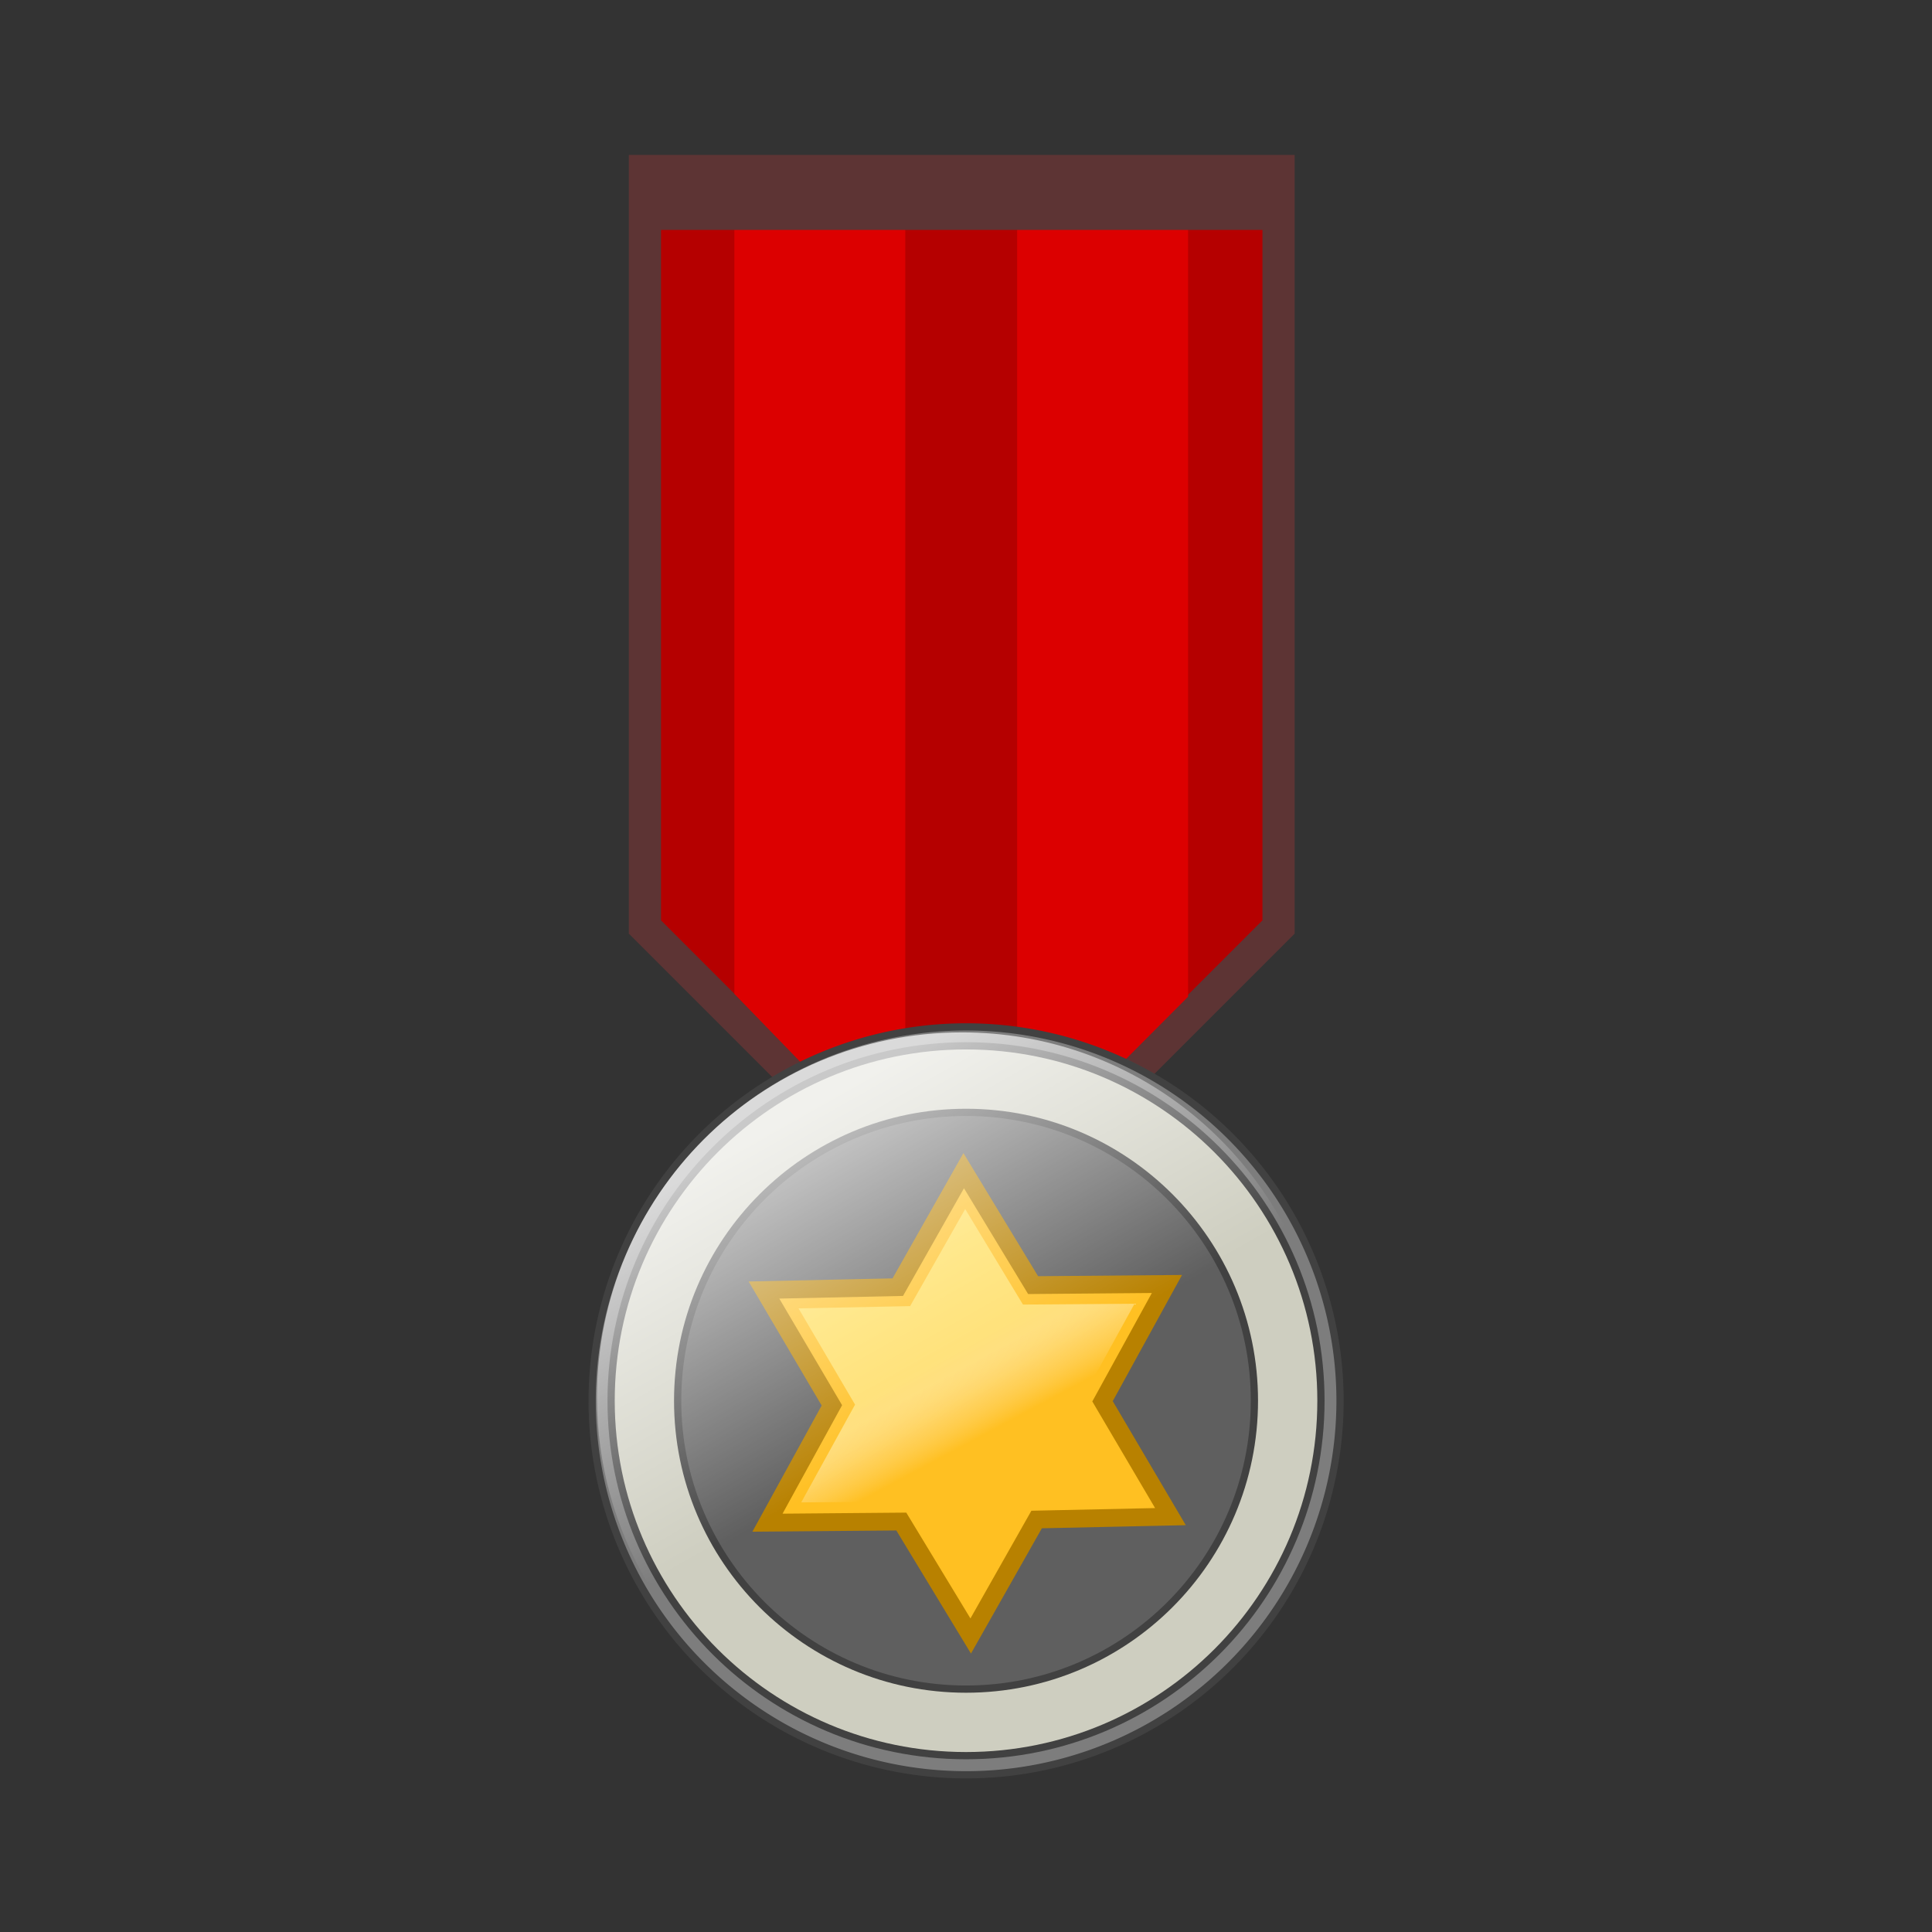 <svg:svg xmlns:dc="http://purl.org/dc/elements/1.1/" xmlns:ns1="http://sodipodi.sourceforge.net/DTD/sodipodi-0.dtd" xmlns:ns2="http://www.inkscape.org/namespaces/inkscape" xmlns:ns4="http://creativecommons.org/ns#" xmlns:rdf="http://www.w3.org/1999/02/22-rdf-syntax-ns#" xmlns:svg="http://www.w3.org/2000/svg" height="1202.543" id="svg3032" preserveAspectRatio="xMinYMin" version="1.1" viewBox="-220.231 -86.446 1202.543 1202.543" width="1202.543" ns1:docname="Medal_star_remix.svg" ns2:version="0.48.2 r9819">
  <svg:rect x="-220.231" y="-86.446" width="1202.543" height="1202.543" fill="#333333" stroke="none"/>
  <svg:defs id="defs3034">
    <svg:linearGradient gradientTransform="translate(1.775 .714)" gradientUnits="userSpaceOnUse" id="linearGradient3111" x1="269.71" x2="373.76" y1="607.9" y2="791.74" ns2:collect="always">
      <svg:stop id="stop3107" offset="0" style="stop-color:#ffffff" />
      <svg:stop id="stop3109" offset="1" style="stop-color:#ffffff;stop-opacity:0" />
    </svg:linearGradient>
    <svg:linearGradient gradientUnits="userSpaceOnUse" id="linearGradient3911" x1="-268.3" x2="-158.48" y1="877.27" y2="683.94" ns2:collect="always">
      <svg:stop id="stop3895" offset="0" style="stop-color:#ffde5a" />
      <svg:stop id="stop3901" offset=".506" style="stop-color:#ffde6a" />
      <svg:stop id="stop3903" offset=".62" style="stop-color:#ffdd75" />
      <svg:stop id="stop3897" offset="1" style="stop-color:#ffedc1;stop-opacity:0" />
    </svg:linearGradient>
  </svg:defs>
  <ns1:namedview bordercolor="#666666" borderopacity="1.0" id="base" pagecolor="#ffffff" showgrid="false" ns2:current-layer="layer1" ns2:cx="116.66693" ns2:cy="496.55227" ns2:document-units="px" ns2:pageopacity="0.0" ns2:pageshadow="2" ns2:window-height="838" ns2:window-maximized="1" ns2:window-width="1600" ns2:window-x="-8" ns2:window-y="-8" ns2:zoom="0.49497475" />
  <svg:g id="layer1" ns2:groupmode="layer" ns2:label="Layer 1">
    <svg:g id="g4475" transform="matrix(1.001 0 0 1.001 -6.246 46.568)">
      <svg:path d="m187.25-26.544v470.09l50 50 2 2 48 48 2 2 48 48 2 2 40.406 40.406h9.188l0.406-0.406 42-42 2-2 46-46 4-4 46-46 2-2 50-50v-470.09h-344z" id="path4456" style="stroke:#5d3434;stroke-width:20;fill:#b50000" ns1:nodetypes="ccccccccccccccccccccccccccccccccccc" ns2:connector-curvature="0" />
      <svg:path d="m242.86-20.544v505.67l106.29 109.61v-615.28zm175.83 0v614.09l106.28-106.63v-507.46z" id="rect4379" style="fill:#dc0000" ns1:nodetypes="cccccccccc" ns2:connector-curvature="0" />
      <svg:rect height="42.851" id="rect3098" style="color:#000000;fill:#5d3434" width="403.05" x="182.17" y="-32.773" />
    </svg:g>
    <svg:path d="m205.71 192.36a71.429 71.429 0 1 1 -142.86 0 71.429 71.429 0 1 1 142.86 0z" id="path4010" style="stroke:#414141;stroke-width:2.79;fill:#ff4646" transform="matrix(3.227 0 0 3.227 -52.227 164.74)" ns1:cx="134.28572" ns1:cy="192.36218" ns1:rx="71.428574" ns1:ry="71.428574" ns1:type="arc" />
    <svg:path d="m205.71 192.36a71.429 71.429 0 1 1 -142.86 0 71.429 71.429 0 1 1 142.86 0z" id="path2985" style="fill:#7d7d7d" transform="matrix(3.227 0 0 3.227 -52.227 164.74)" ns1:cx="134.28572" ns1:cy="192.36218" ns1:rx="71.428574" ns1:ry="71.428574" ns1:type="arc" />
    <svg:path d="m205.71 192.36a71.429 71.429 0 1 1 -142.86 0 71.429 71.429 0 1 1 142.86 0z" id="path4110" style="fill:#868686" transform="matrix(.318 -2.648 2.648 .318 -170.96 1061.7)" ns1:cx="134.28572" ns1:cy="192.36218" ns1:rx="71.428574" ns1:ry="71.428574" ns1:type="arc" />
    <svg:path d="m205.71 192.36a71.429 71.429 0 1 1 -142.86 0 71.429 71.429 0 1 1 142.86 0z" id="path3782" style="fill:#777777" transform="matrix(.318 -2.648 2.648 .318 -167.6 1079.5)" ns1:cx="134.28572" ns1:cy="192.36218" ns1:rx="71.428574" ns1:ry="71.428574" ns1:type="arc" />
    <svg:path d="m381.08 603.67c-100.37 0-181.75 81.372-181.75 181.75 0 100.37 81.372 181.75 181.75 181.75 100.37 0 181.75-81.372 181.75-181.75 0-100.37-81.372-181.75-181.75-181.75z" id="path4337" style="fill:#5f5f5f" ns2:connector-curvature="0" />
    <svg:path d="m381.06 566.76c-120.75 0-218.66 97.897-218.66 218.66 0 120.75 97.897 218.66 218.66 218.66 120.75 0 218.66-97.897 218.66-218.66 0-120.75-97.897-218.66-218.66-218.66zm0 36.912c100.37 0 181.75 81.372 181.75 181.75 0 100.37-81.372 181.75-181.75 181.75-100.37 0-181.75-81.372-181.75-181.75 0-100.37 81.372-181.75 181.75-181.75z" id="path3996" style="stroke:#414141;stroke-width:9.003;fill:#444444" ns2:connector-curvature="0" />
    <svg:path d="m381.06 566.76c-120.75 0-218.66 97.897-218.66 218.66 0 120.75 97.897 218.66 218.66 218.66 120.75 0 218.66-97.897 218.66-218.66 0-120.75-97.897-218.66-218.66-218.66zm0 36.912c100.37 0 181.75 81.372 181.75 181.75 0 100.37-81.372 181.75-181.75 181.75-100.37 0-181.75-81.372-181.75-181.75 0-100.37 81.372-181.75 181.75-181.75z" id="path3787" style="fill:#cecec0" ns2:connector-curvature="0" />
    <svg:g id="g3816" transform="matrix(.9 0 0 -.9 508.65 1579)">
      <svg:g id="g3905">
        <svg:path d="m-455.38 794.52 71.795-115.61-62.674-120.8 136.02 4.37 73.281-114.68 64.227 119.98 135.95 6.124-71.795 115.61 62.674 120.8-136.02-4.37-73.281 114.68-64.227-119.98z" id="path3002-8" style="fill-rule:evenodd;stroke:#b88100;stroke-width:18.065;fill:#ffc022" transform="matrix(.68 -.016 .016 .68 15.431 410.76)" ns1:arg1="2.6565579" ns1:arg2="3.1801567" ns1:cx="-246.07317" ns1:cy="684.21112" ns1:r1="236.59248" ns1:r2="137.61061" ns1:sides="6" ns1:type="star" ns2:flatsided="false" ns2:randomized="0" ns2:rounded="0" />
        <svg:path d="m-455.38 794.52 71.795-115.61-62.674-120.8 136.02 4.37 73.281-114.68 64.227 119.98 135.95 6.124-71.795 115.61 62.674 120.8-136.02-4.37-73.281 114.68-64.227-119.98z" id="path3891" style="fill-rule:evenodd;fill:url(#linearGradient3911)" transform="matrix(.567 -.014 .014 .567 -10.534 488.76)" ns1:arg1="2.6565579" ns1:arg2="3.1801567" ns1:cx="-246.07317" ns1:cy="684.21112" ns1:r1="236.59248" ns1:r2="137.61061" ns1:sides="6" ns1:type="star" ns2:flatsided="false" ns2:randomized="0" ns2:rounded="0" />
      </svg:g>
    </svg:g>
    <svg:path d="m378.56 556.15c-125.49 0-227.22 101.73-227.22 227.22 0 41.887 11.356 81.12 31.125 114.81 57.767 7.164 121.32 2.164 185.09-17.031 101.41-30.52 182.59-90.65 229.23-161.28-27.48-94.59-114.77-163.72-218.22-163.72z" id="path3100" style="opacity:.717;color:#000000;fill:url(#linearGradient3111)" ns2:connector-curvature="0" />
  </svg:g>
</svg:svg>